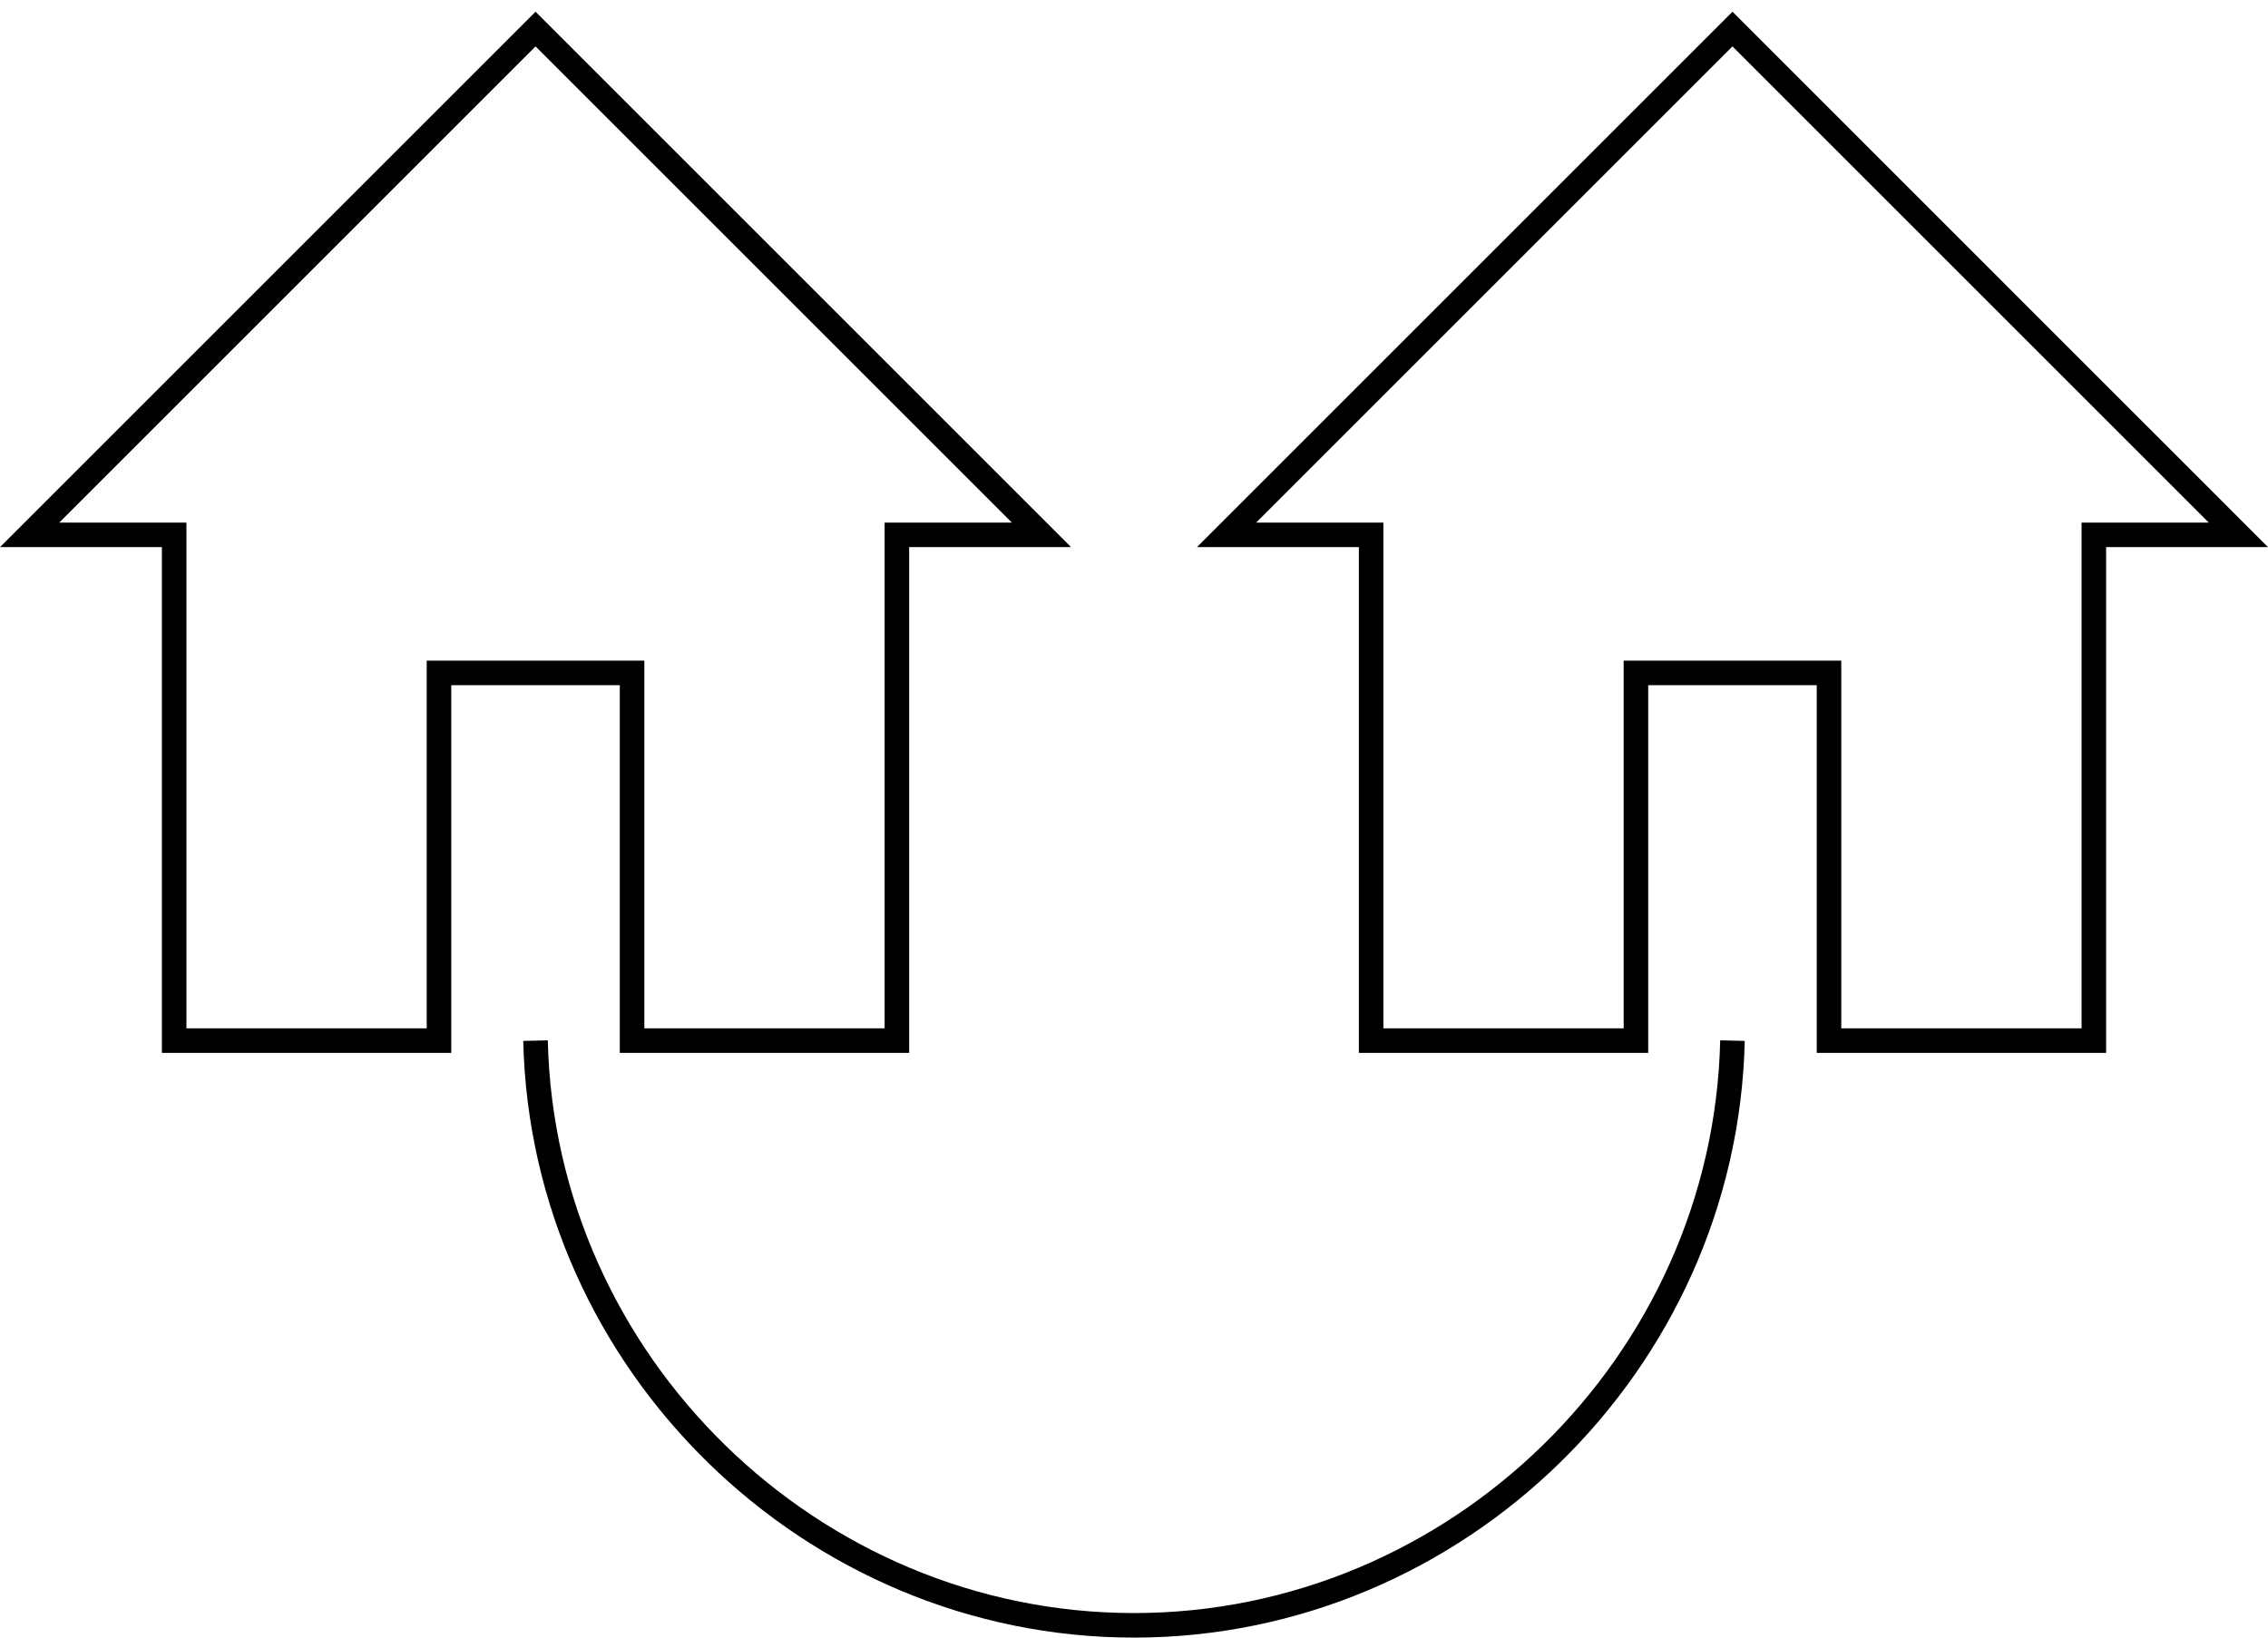 <?xml version="1.0" encoding="UTF-8" standalone="no"?>
<svg width="90px" height="65px" viewBox="0 0 90 65" version="1.1" xmlns="http://www.w3.org/2000/svg" xmlns:xlink="http://www.w3.org/1999/xlink" xmlns:sketch="http://www.bohemiancoding.com/sketch/ns">
    <!-- Generator: Sketch 3.1.1 (8761) - http://www.bohemiancoding.com/sketch -->
    <title>house2@2x</title>
    <desc>Created with Sketch.</desc>
    <defs></defs>
    <g id="Page-1" stroke="none" stroke-width="1" fill="none" fill-rule="evenodd" sketch:type="MSPage">
        <g id="house2" sketch:type="MSLayerGroup" fill="#000000">
            <path d="M36.077,41.791 L24.595,41.791 L24.595,27.196 L17.907,27.196 L17.907,41.792 L6.424,41.792 L6.424,21.716 L0,21.716 L21.251,0.465 L42.502,21.716 L36.078,21.716 L36.078,41.791 L36.077,41.791 Z M25.569,40.818 L35.104,40.818 L35.104,20.742 L40.151,20.742 L21.251,1.842 L2.351,20.742 L7.398,20.742 L7.398,40.818 L16.933,40.818 L16.933,26.222 L25.569,26.222 L25.569,40.818 L25.569,40.818 Z" id="house-left" sketch:type="MSShapeGroup"></path>
            <path d="M83.576,41.791 L72.093,41.791 L72.093,27.196 L65.405,27.196 L65.405,41.792 L53.923,41.792 L53.923,21.716 L47.499,21.716 L68.75,0.465 L90,21.716 L83.576,21.716 L83.576,41.791 L83.576,41.791 Z M73.067,40.818 L82.602,40.818 L82.602,20.742 L87.649,20.742 L68.749,1.842 L49.849,20.742 L54.896,20.742 L54.896,40.818 L64.431,40.818 L64.431,26.222 L73.067,26.222 L73.067,40.818 L73.067,40.818 Z" id="house-right" sketch:type="MSShapeGroup"></path>
            <path d="M45,65 C31.937,65 21.065,54.375 20.764,41.316 L21.738,41.293 C22.026,53.828 32.462,64.026 45,64.026 C57.538,64.026 67.974,53.828 68.262,41.293 L69.236,41.316 C68.935,54.375 58.063,65 45,65 L45,65 Z" id="line-curve" sketch:type="MSShapeGroup"></path>
        </g>
    </g>
</svg>